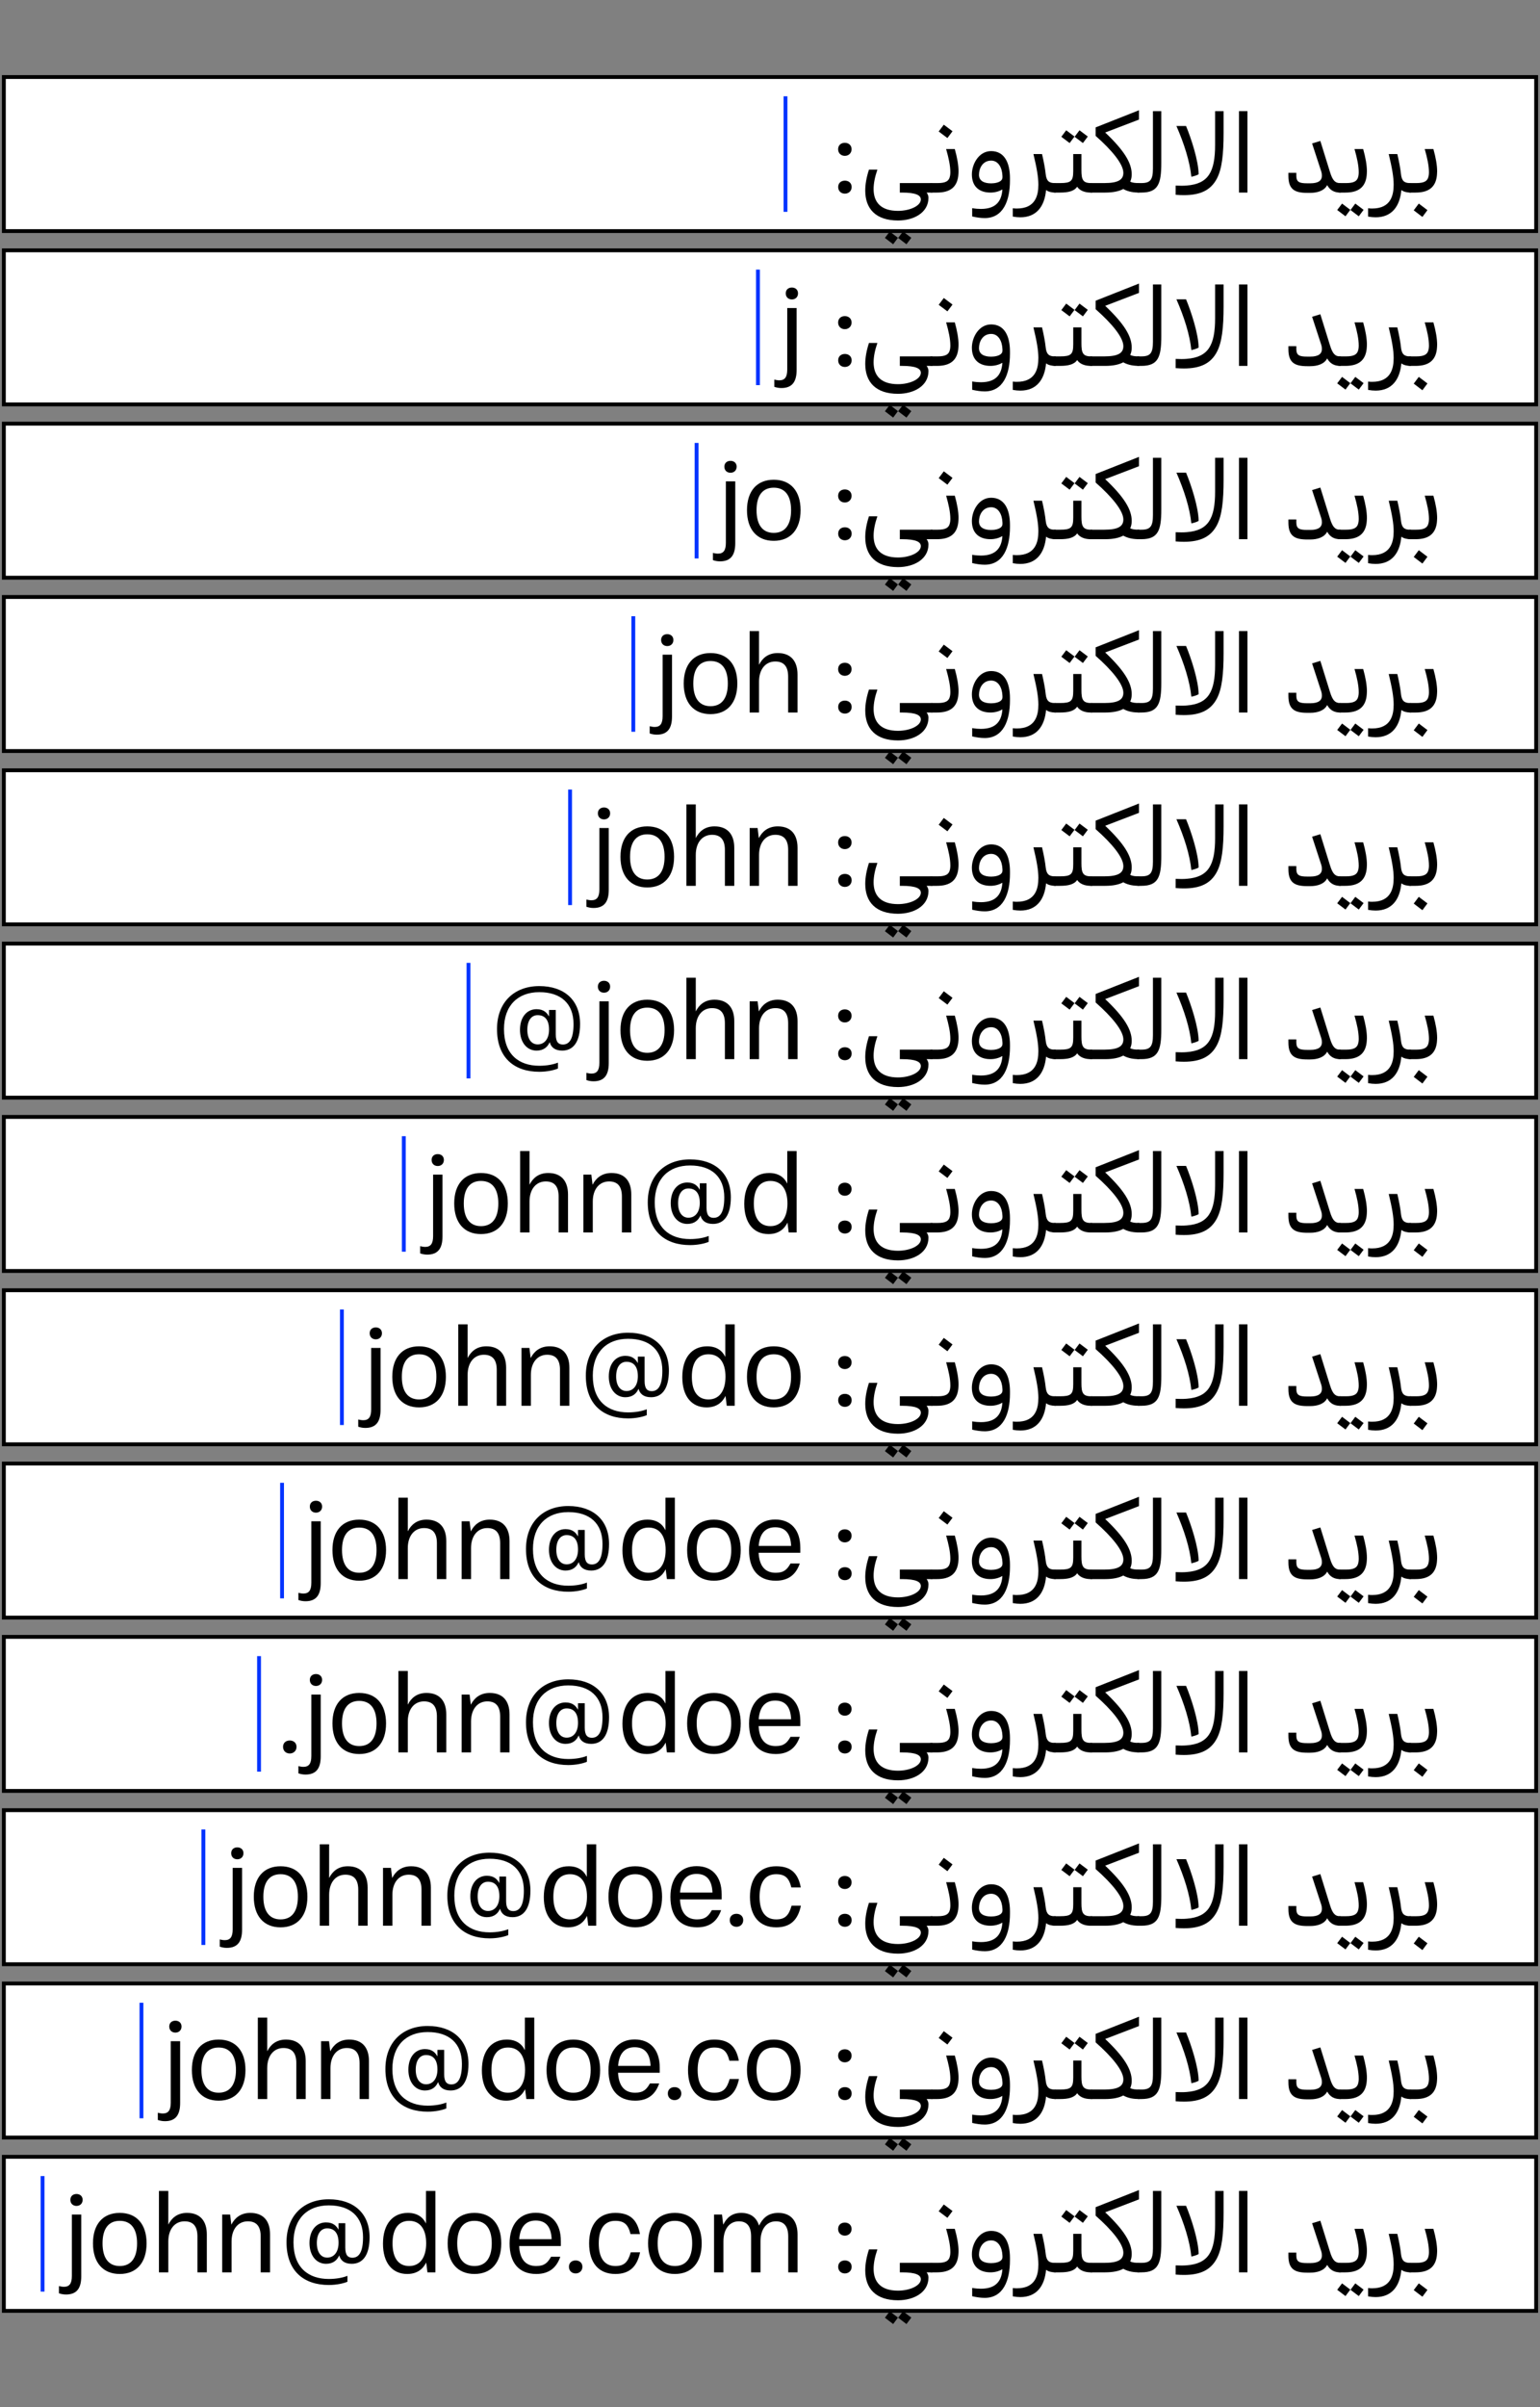 <?xml version="1.0" encoding="UTF-8"?>
<svg xmlns="http://www.w3.org/2000/svg" xmlns:xlink="http://www.w3.org/1999/xlink" width="400pt" height="625pt" viewBox="0 0 400 625" version="1.1">
<rect x="0" y="0" width="400" height="625" fill="#808080" stroke="none"/>
<defs>
<g>
<symbol overflow="visible" id="glyph0-0">
<path style="stroke:none;" d="M 2.859 0 L 18.969 0 L 18.969 -20.281 L 2.859 -20.281 Z M 10.859 -11.312 L 5.172 -18.922 L 16.656 -18.922 Z M 4.375 -2.547 L 4.375 -17.688 L 10.031 -10.078 Z M 17.453 -2.547 L 11.75 -10.172 L 17.453 -17.688 Z M 5.172 -1.375 L 10.938 -8.969 L 16.656 -1.375 Z M 5.172 -1.375 "/>
</symbol>
<symbol overflow="visible" id="glyph0-1">
<path style="stroke:none;" d="M 3.5 -9.531 C 4.484 -9.531 5.25 -10.25 5.25 -11.25 C 5.25 -12.281 4.484 -12.922 3.5 -12.922 C 2.469 -12.922 1.75 -12.281 1.75 -11.25 C 1.75 -10.25 2.469 -9.531 3.5 -9.531 Z M 3.516 0.281 C 4.5 0.281 5.266 -0.422 5.266 -1.438 C 5.266 -2.469 4.5 -3.094 3.516 -3.094 C 2.484 -3.094 1.766 -2.469 1.766 -1.438 C 1.766 -0.422 2.484 0.281 3.516 0.281 Z M 3.516 0.281 "/>
</symbol>
<symbol overflow="visible" id="glyph0-2">
<path style="stroke:none;" d="M 10.266 7.25 C 14.359 7.25 18.172 5.219 18.172 1.359 C 18.172 0.875 18.016 0.422 17.688 0 L 19.188 0 L 19.188 -2.469 L 10.734 -2.469 L 10.734 0 L 11.281 0 C 14.938 0 16.188 0.703 16.188 1.797 C 16.188 3.438 13.359 4.75 10.25 4.75 C 5.891 4.75 3.922 2.594 3.922 -0.922 C 3.922 -2.406 4.266 -4.094 4.906 -5.953 L 2.719 -5.953 C 2.078 -3.984 1.75 -2.172 1.75 -0.516 C 1.75 4.156 4.438 7.25 10.266 7.25 Z M 9 13.422 L 10.25 11.75 L 8.109 10.109 L 6.859 11.781 Z M 12.453 13.422 L 13.719 11.75 L 11.562 10.109 L 10.297 11.781 Z M 12.453 13.422 "/>
</symbol>
<symbol overflow="visible" id="glyph0-3">
<path style="stroke:none;" d="M 3.906 -14.156 L 5.234 -15.922 L 2.969 -17.625 L 1.641 -15.859 Z M 0 0 L 1.203 0 C 4.516 0 6.344 -1.328 6.719 -4.266 C 6.75 -4.641 6.797 -5.062 6.797 -5.5 C 6.797 -7.156 6.438 -9.109 5.828 -11.297 L 3.578 -11.297 C 4.25 -8.922 4.672 -7 4.672 -5.234 C 4.672 -4.875 4.641 -4.562 4.578 -4.266 C 4.312 -2.922 3.375 -2.469 1.406 -2.469 L 0 -2.469 C -1 -2.469 -1.234 -2.078 -1.234 -1.25 C -1.234 -0.406 -0.984 0 0 0 Z M 0 0 "/>
</symbol>
<symbol overflow="visible" id="glyph0-4">
<path style="stroke:none;" d="M 5.078 6.625 C 9.859 6.625 11.641 2.188 11.641 -3.156 L 11.641 -3.75 C 11.641 -7.781 10.172 -10.766 6.75 -10.766 C 3.578 -10.766 1.75 -7.438 1.75 -4.719 C 1.75 -1.359 3.891 0 6.578 0 C 7.625 0 8.703 -0.25 9.609 -0.781 L 9.672 -0.75 C 9.469 1.969 8.25 4.25 4.094 4.25 C 3.422 4.25 2.672 4.188 1.828 4.047 L 1.828 6.203 C 3 6.469 4.078 6.625 5.078 6.625 Z M 6.75 -2.391 C 4.875 -2.391 3.594 -3.062 3.594 -4.609 C 3.594 -6.297 4.547 -8.297 6.766 -8.297 C 8.656 -8.297 9.625 -6.391 9.688 -4.312 C 9.703 -3.922 9.703 -3.594 9.5 -3.312 C 8.984 -2.578 7.594 -2.391 6.75 -2.391 Z M 6.75 -2.391 "/>
</symbol>
<symbol overflow="visible" id="glyph0-5">
<path style="stroke:none;" d="M 0.688 6.422 C 4.875 6.422 6.984 3.609 7.375 -0.656 C 7.953 -0.203 8.844 0 9.734 0 L 9.875 0 L 9.875 -2.469 L 9.578 -2.469 C 8.172 -2.469 7.469 -3.016 7.281 -4.766 C 7.141 -6.156 6.781 -8.078 6.328 -10 L 4.094 -10 C 4.953 -6.422 5.375 -4.062 5.375 -2.047 C 5.375 0.641 4.688 4.141 -0.219 4.141 C -0.547 4.141 -0.906 4.125 -1.266 4.078 L -1.266 6.234 C -0.578 6.359 0.062 6.422 0.688 6.422 Z M 0.688 6.422 "/>
</symbol>
<symbol overflow="visible" id="glyph0-6">
<path style="stroke:none;" d="M 3.625 -12.859 L 4.891 -14.547 L 2.734 -16.172 L 1.469 -14.484 Z M 7.078 -12.859 L 8.344 -14.547 L 6.188 -16.172 L 4.922 -14.484 Z M 0 0 L 1.141 0 C 3.219 0 4.797 -0.344 5.578 -1.516 C 6.297 -0.438 7.656 0 9.062 0 L 9.469 0 L 9.469 -2.469 L 9.156 -2.469 C 8.125 -2.469 7.516 -2.688 7.156 -3.203 C 6.781 -3.75 6.688 -4.594 6.688 -5.859 L 6.688 -10 L 4.562 -10 L 4.562 -5.625 C 4.562 -4.266 4.422 -3.469 3.875 -3.016 C 3.375 -2.594 2.547 -2.469 1.188 -2.469 L 0 -2.469 C -1 -2.469 -1.234 -2.078 -1.234 -1.25 C -1.234 -0.406 -0.984 0 0 0 Z M 0 0 "/>
</symbol>
<symbol overflow="visible" id="glyph0-7">
<path style="stroke:none;" d="M 0 0 L 3.422 0 C 5.422 0 6.969 -0.328 8.078 -0.922 C 9.469 -0.156 10.906 0 12.219 0 L 12.219 -2.469 C 11.172 -2.469 10.469 -2.531 9.891 -2.844 C 10.156 -3.406 10.281 -4.047 10.281 -4.75 C 10.281 -7.703 8.328 -10.922 3.391 -15.594 L 12.172 -18.953 L 12.172 -21.375 L 0.906 -16.922 L 0.906 -14.719 C 5.234 -10.906 8.109 -7.359 8.109 -5.125 C 8.109 -3.375 6.844 -2.469 3.188 -2.469 L 0 -2.469 C -1 -2.469 -1.234 -2.078 -1.234 -1.25 C -1.234 -0.406 -0.984 0 0 0 Z M 0 0 "/>
</symbol>
<symbol overflow="visible" id="glyph0-8">
<path style="stroke:none;" d="M 0 0 L 0.594 0 C 4.984 0 5.75 -2.375 5.75 -7.688 L 5.75 -21.141 L 3.578 -21.141 L 3.578 -6.25 C 3.578 -3.375 2.938 -2.469 0.625 -2.469 L 0 -2.469 C -1 -2.469 -1.234 -2.078 -1.234 -1.25 C -1.234 -0.406 -0.984 0 0 0 Z M 0 0 "/>
</symbol>
<symbol overflow="visible" id="glyph0-9">
<path style="stroke:none;" d="M 1.719 0.578 C 2.469 0.641 3.188 0.672 3.844 0.672 C 8.188 0.672 10.844 -0.641 12.422 -3.609 C 13.766 -6.141 14.172 -10.031 14.172 -15.438 L 14.172 -21.141 L 11.969 -21.141 L 11.969 -12.406 C 11.969 -5.359 10.219 -2.266 4.609 -1.828 C 3.734 -1.75 2.781 -1.766 1.719 -1.812 Z M 5.797 -4.109 C 6.328 -4.203 7.203 -4.453 7.688 -4.75 C 7.672 -8.25 5.703 -14.219 4.422 -17.281 L 1.922 -17.281 C 3.922 -12.703 5.391 -8.109 5.797 -4.109 Z M 5.797 -4.109 "/>
</symbol>
<symbol overflow="visible" id="glyph0-10">
<path style="stroke:none;" d="M 2 0 L 4.203 0 L 4.203 -21.141 L 2 -21.141 Z M 2 0 "/>
</symbol>
<symbol overflow="visible" id="glyph0-11">
<path style="stroke:none;" d="M 6.656 0.078 L 7.375 0.078 C 9.25 0.078 11.031 -0.469 11.797 -1.938 C 12.5 -0.625 13.641 0 15.109 0 L 15.312 0 L 15.312 -2.469 L 15.078 -2.469 C 13.875 -2.469 13.188 -3.156 12.516 -5.359 L 10.016 -13.406 L 7.875 -12.75 L 10.25 -5.484 C 10.375 -5.078 10.422 -4.703 10.422 -4.375 C 10.422 -3.125 9.516 -2.406 7.406 -2.406 L 6.609 -2.406 C 4.531 -2.406 3.781 -2.75 3.781 -4.375 L 3.781 -5.125 L 1.719 -5.125 L 1.719 -4.344 C 1.719 -0.75 3.422 0.078 6.656 0.078 Z M 6.656 0.078 "/>
</symbol>
<symbol overflow="visible" id="glyph0-12">
<path style="stroke:none;" d="M 0 0 L 1.203 0 C 4.516 0 6.344 -1.328 6.719 -4.266 C 6.75 -4.641 6.797 -5.062 6.797 -5.5 C 6.797 -7.156 6.438 -9.109 5.828 -11.297 L 3.578 -11.297 C 4.25 -8.922 4.672 -7 4.672 -5.234 C 4.672 -4.875 4.641 -4.562 4.578 -4.266 C 4.312 -2.922 3.375 -2.469 1.406 -2.469 L 0 -2.469 C -1 -2.469 -1.234 -2.078 -1.234 -1.25 C -1.234 -0.406 -0.984 0 0 0 Z M 1.234 6.156 L 2.484 4.484 L 0.344 2.859 L -0.922 4.531 Z M 4.688 6.156 L 5.938 4.484 L 3.781 2.859 L 2.531 4.531 Z M 4.688 6.156 "/>
</symbol>
<symbol overflow="visible" id="glyph0-13">
<path style="stroke:none;" d="M 0 0 L 1.203 0 C 4.516 0 6.344 -1.328 6.719 -4.266 C 6.75 -4.641 6.797 -5.062 6.797 -5.5 C 6.797 -7.156 6.438 -9.109 5.828 -11.297 L 3.578 -11.297 C 4.25 -8.922 4.672 -7 4.672 -5.234 C 4.672 -4.875 4.641 -4.562 4.578 -4.266 C 4.312 -2.922 3.375 -2.469 1.406 -2.469 L 0 -2.469 C -1 -2.469 -1.234 -2.078 -1.234 -1.25 C -1.234 -0.406 -0.984 0 0 0 Z M 2.969 6.328 L 4.281 4.562 L 2.031 2.859 L 0.719 4.609 Z M 2.969 6.328 "/>
</symbol>
<symbol overflow="visible" id="glyph0-14">
<path style="stroke:none;" d="M 3.812 -17.25 C 4.75 -17.25 5.406 -17.891 5.406 -18.828 C 5.406 -19.75 4.75 -20.344 3.812 -20.344 C 2.859 -20.344 2.219 -19.75 2.219 -18.828 C 2.219 -17.891 2.859 -17.25 3.812 -17.25 Z M 1.094 5.75 C 3.922 5.75 5.047 4.078 5.047 1.016 L 5.047 -15.016 L 2.609 -15.016 L 2.609 0.938 C 2.609 2.969 1.938 3.75 0.547 3.75 C 0.125 3.75 -0.391 3.656 -0.75 3.562 L -0.75 5.438 C -0.172 5.625 0.375 5.75 1.094 5.75 Z M 1.094 5.75 "/>
</symbol>
<symbol overflow="visible" id="glyph0-15">
<path style="stroke:none;" d="M 8.031 0.422 C 12.422 0.422 15 -2.547 15 -7.531 C 15 -12.5 12.422 -15.438 8.031 -15.438 C 3.656 -15.438 1.078 -12.5 1.078 -7.531 C 1.078 -2.547 3.656 0.422 8.031 0.422 Z M 8.031 -1.641 C 5.141 -1.641 3.562 -3.703 3.562 -7.531 C 3.562 -11.359 5.141 -13.375 8.031 -13.375 C 10.938 -13.375 12.531 -11.359 12.531 -7.531 C 12.531 -3.703 10.938 -1.641 8.031 -1.641 Z M 8.031 -1.641 "/>
</symbol>
<symbol overflow="visible" id="glyph0-16">
<path style="stroke:none;" d="M 2.125 0 L 4.562 0 L 4.562 -8.016 C 4.562 -11.25 6.266 -13.25 8.781 -13.25 C 11.078 -13.25 12.125 -11.891 12.125 -9.312 L 12.125 0 L 14.562 0 L 14.562 -9.859 C 14.562 -13.281 12.875 -15.438 9.422 -15.438 C 6.844 -15.438 5.391 -14.031 4.578 -12.422 L 4.562 -12.422 L 4.562 -21.141 L 2.125 -21.141 Z M 2.125 0 "/>
</symbol>
<symbol overflow="visible" id="glyph0-17">
<path style="stroke:none;" d="M 2.125 0 L 4.562 0 L 4.562 -8.016 C 4.562 -11.25 6.281 -13.25 8.797 -13.25 C 11.078 -13.25 12.125 -11.891 12.125 -9.312 L 12.125 0 L 14.562 0 L 14.562 -9.859 C 14.562 -13.281 12.891 -15.438 9.422 -15.438 C 6.859 -15.438 5.344 -14.031 4.531 -12.422 L 4.5 -12.422 L 4.188 -15.016 L 2.125 -15.016 Z M 2.125 0 "/>
</symbol>
<symbol overflow="visible" id="glyph0-18">
<path style="stroke:none;" d="M 13.391 3.281 C 15.422 3.281 17.25 2.859 18.234 2.438 L 18.234 0.906 C 17.062 1.375 15.375 1.719 13.391 1.719 C 8.078 1.719 4.219 -1.234 4.219 -7.812 C 4.219 -13.906 7.812 -17.391 13.391 -17.391 C 19.062 -17.391 22.281 -14.375 22.281 -9.125 C 22.281 -5.406 21.297 -3.797 19.516 -3.797 C 18.375 -3.797 17.672 -4.438 17.672 -6.406 L 17.672 -12.766 L 15.922 -12.766 L 15.922 -11.109 L 15.891 -11.109 C 15.391 -12 14.578 -12.969 12.672 -12.969 C 10.156 -12.969 8.375 -10.906 8.375 -7.609 C 8.375 -4.391 10.141 -2.219 12.672 -2.219 C 14.562 -2.219 15.562 -3.203 16.078 -4.375 L 16.109 -4.375 C 16.438 -3.156 17.375 -2.219 19.344 -2.219 C 22.266 -2.219 23.984 -4.531 23.984 -9.125 C 23.984 -15.328 19.859 -18.969 13.391 -18.969 C 6.922 -18.969 2.406 -14.812 2.406 -7.812 C 2.406 -0.328 6.922 3.281 13.391 3.281 Z M 12.969 -3.828 C 11.297 -3.828 10.281 -5.297 10.281 -7.609 C 10.281 -9.984 11.297 -11.422 12.969 -11.422 C 14.922 -11.422 15.922 -10.078 15.922 -7.672 C 15.922 -5.266 14.734 -3.828 12.969 -3.828 Z M 12.969 -3.828 "/>
</symbol>
<symbol overflow="visible" id="glyph0-19">
<path style="stroke:none;" d="M 7.375 0.422 C 10.078 0.422 11.516 -0.984 12.281 -2.516 L 12.312 -2.516 L 12.625 0 L 14.688 0 L 14.688 -21.141 L 12.25 -21.141 L 12.25 -12.703 L 12.234 -12.703 C 11.469 -14.312 9.969 -15.438 7.547 -15.438 C 3.609 -15.438 1.078 -12.547 1.078 -7.438 C 1.078 -2.516 3.453 0.422 7.375 0.422 Z M 7.875 -1.641 C 5.156 -1.641 3.562 -3.656 3.562 -7.516 C 3.562 -11.391 5.156 -13.375 7.875 -13.375 C 10.703 -13.375 12.297 -11.234 12.297 -7.547 C 12.297 -3.953 10.75 -1.641 7.875 -1.641 Z M 7.875 -1.641 "/>
</symbol>
<symbol overflow="visible" id="glyph0-20">
<path style="stroke:none;" d="M 14.391 -6.828 L 14.391 -8.141 C 14.391 -12.781 11.938 -15.469 7.875 -15.469 C 3.75 -15.469 1.078 -12.547 1.078 -7.484 C 1.078 -2.531 3.453 0.422 8 0.422 C 11.312 0.422 13.25 -1.172 14.25 -4.047 L 11.844 -4.047 C 10.922 -2.422 10.078 -1.641 7.984 -1.641 C 5.25 -1.641 3.734 -3.391 3.562 -6.828 Z M 7.875 -13.453 C 10.531 -13.453 11.875 -11.781 12 -8.609 L 3.578 -8.609 C 3.828 -11.875 5.344 -13.453 7.875 -13.453 Z M 7.875 -13.453 "/>
</symbol>
<symbol overflow="visible" id="glyph0-21">
<path style="stroke:none;" d="M 2.984 0.281 C 3.969 0.281 4.734 -0.422 4.734 -1.438 C 4.734 -2.469 3.969 -3.094 2.984 -3.094 C 1.953 -3.094 1.234 -2.469 1.234 -1.438 C 1.234 -0.422 1.953 0.281 2.984 0.281 Z M 2.984 0.281 "/>
</symbol>
<symbol overflow="visible" id="glyph0-22">
<path style="stroke:none;" d="M 7.891 0.422 C 11.656 0.422 13.562 -1.578 14.312 -5.203 L 11.891 -5.203 C 11.172 -2.656 10.188 -1.641 7.891 -1.641 C 5.047 -1.641 3.578 -3.75 3.578 -7.516 C 3.578 -11.297 5.047 -13.375 7.875 -13.375 C 10.234 -13.375 11.234 -12.359 11.828 -9.938 L 14.281 -9.938 C 13.562 -13.781 11.578 -15.438 7.875 -15.438 C 3.609 -15.438 1.078 -12.5 1.078 -7.516 C 1.078 -2.422 3.594 0.422 7.891 0.422 Z M 7.891 0.422 "/>
</symbol>
<symbol overflow="visible" id="glyph0-23">
<path style="stroke:none;" d="M 2.125 0 L 4.562 0 L 4.562 -8.016 C 4.562 -11.25 6.141 -13.25 8.562 -13.25 C 10.719 -13.25 11.75 -11.891 11.75 -9.312 L 11.75 0 L 14.188 0 L 14.188 -8.016 C 14.188 -11.25 15.766 -13.25 18.203 -13.25 C 20.344 -13.25 21.391 -11.891 21.391 -9.312 L 21.391 0 L 23.812 0 L 23.812 -9.859 C 23.812 -13.281 22.141 -15.438 18.812 -15.438 C 15.922 -15.438 14.656 -13.797 13.828 -12.172 L 13.797 -12.172 C 13.156 -14.234 11.625 -15.438 9.188 -15.438 C 6.641 -15.438 5.344 -14.031 4.531 -12.422 L 4.5 -12.422 L 4.188 -15.016 L 2.125 -15.016 Z M 2.125 0 "/>
</symbol>
</g>
</defs>
<g id="surface1">
<path style="fill-rule:nonzero;fill:rgb(100%,100%,100%);fill-opacity:1;stroke-width:1;stroke-linecap:butt;stroke-linejoin:miter;stroke:rgb(0%,0%,0%);stroke-opacity:1;stroke-miterlimit:10;" d="M -399 -10 L -1 -10 L -1 30 L -399 30 Z M -399 -10 " transform="matrix(1,0,0,-1,400,50)"/>
<path style="fill:none;stroke-width:1;stroke-linecap:butt;stroke-linejoin:miter;stroke:rgb(1.569%,20%,100%);stroke-opacity:1;stroke-miterlimit:10;" d="M -195.973 -5 L -195.973 25 " transform="matrix(1,0,0,-1,400,50)"/>
<g style="fill:rgb(0%,0%,0%);fill-opacity:1;">
  <use xlink:href="#glyph0-1" x="215.943" y="50"/>
</g>
<g style="fill:rgb(0%,0%,0%);fill-opacity:1;">
  <use xlink:href="#glyph0-2" x="222.987" y="50"/>
</g>
<g style="fill:rgb(0%,0%,0%);fill-opacity:1;">
  <use xlink:href="#glyph0-3" x="242.172" y="50"/>
</g>
<g style="fill:rgb(0%,0%,0%);fill-opacity:1;">
  <use xlink:href="#glyph0-4" x="250.686" y="50"/>
</g>
<g style="fill:rgb(0%,0%,0%);fill-opacity:1;">
  <use xlink:href="#glyph0-5" x="264.33" y="50"/>
  <use xlink:href="#glyph0-6" x="274.2" y="50"/>
</g>
<g style="fill:rgb(0%,0%,0%);fill-opacity:1;">
  <use xlink:href="#glyph0-7" x="283.671" y="50"/>
</g>
<g style="fill:rgb(0%,0%,0%);fill-opacity:1;">
  <use xlink:href="#glyph0-8" x="295.884" y="50"/>
</g>
<g style="fill:rgb(0%,0%,0%);fill-opacity:1;">
  <use xlink:href="#glyph0-9" x="303.642" y="50"/>
  <use xlink:href="#glyph0-10" x="319.812" y="50"/>
</g>
<g style="fill:rgb(0%,0%,0%);fill-opacity:1;">
  <use xlink:href="#glyph0-11" x="332.928" y="50"/>
</g>
<g style="fill:rgb(0%,0%,0%);fill-opacity:1;">
  <use xlink:href="#glyph0-12" x="348.243" y="50"/>
</g>
<g style="fill:rgb(0%,0%,0%);fill-opacity:1;">
  <use xlink:href="#glyph0-5" x="356.613" y="50"/>
  <use xlink:href="#glyph0-13" x="366.483" y="50"/>
</g>
<path style="fill-rule:nonzero;fill:rgb(100%,100%,100%);fill-opacity:1;stroke-width:1;stroke-linecap:butt;stroke-linejoin:miter;stroke:rgb(0%,0%,0%);stroke-opacity:1;stroke-miterlimit:10;" d="M -399 -10 L -1 -10 L -1 30 L -399 30 Z M -399 -10 " transform="matrix(1,0,0,-1,400,95)"/>
<path style="fill:none;stroke-width:1;stroke-linecap:butt;stroke-linejoin:miter;stroke:rgb(1.569%,20%,100%);stroke-opacity:1;stroke-miterlimit:10;" d="M -203.129 -5 L -203.129 25 " transform="matrix(1,0,0,-1,400,95)"/>
<g style="fill:rgb(0%,0%,0%);fill-opacity:1;">
  <use xlink:href="#glyph0-14" x="201.871" y="95"/>
</g>
<g style="fill:rgb(0%,0%,0%);fill-opacity:1;">
  <use xlink:href="#glyph0-1" x="215.944" y="95"/>
</g>
<g style="fill:rgb(0%,0%,0%);fill-opacity:1;">
  <use xlink:href="#glyph0-2" x="222.988" y="95"/>
</g>
<g style="fill:rgb(0%,0%,0%);fill-opacity:1;">
  <use xlink:href="#glyph0-3" x="242.173" y="95"/>
</g>
<g style="fill:rgb(0%,0%,0%);fill-opacity:1;">
  <use xlink:href="#glyph0-4" x="250.687" y="95"/>
</g>
<g style="fill:rgb(0%,0%,0%);fill-opacity:1;">
  <use xlink:href="#glyph0-5" x="264.331" y="95"/>
  <use xlink:href="#glyph0-6" x="274.201" y="95"/>
</g>
<g style="fill:rgb(0%,0%,0%);fill-opacity:1;">
  <use xlink:href="#glyph0-7" x="283.672" y="95"/>
</g>
<g style="fill:rgb(0%,0%,0%);fill-opacity:1;">
  <use xlink:href="#glyph0-8" x="295.885" y="95"/>
</g>
<g style="fill:rgb(0%,0%,0%);fill-opacity:1;">
  <use xlink:href="#glyph0-9" x="303.643" y="95"/>
  <use xlink:href="#glyph0-10" x="319.813" y="95"/>
</g>
<g style="fill:rgb(0%,0%,0%);fill-opacity:1;">
  <use xlink:href="#glyph0-11" x="332.929" y="95"/>
</g>
<g style="fill:rgb(0%,0%,0%);fill-opacity:1;">
  <use xlink:href="#glyph0-12" x="348.244" y="95"/>
</g>
<g style="fill:rgb(0%,0%,0%);fill-opacity:1;">
  <use xlink:href="#glyph0-5" x="356.614" y="95"/>
  <use xlink:href="#glyph0-13" x="366.484" y="95"/>
</g>
<path style="fill-rule:nonzero;fill:rgb(100%,100%,100%);fill-opacity:1;stroke-width:1;stroke-linecap:butt;stroke-linejoin:miter;stroke:rgb(0%,0%,0%);stroke-opacity:1;stroke-miterlimit:10;" d="M -399 -10 L -1 -10 L -1 30 L -399 30 Z M -399 -10 " transform="matrix(1,0,0,-1,400,140)"/>
<path style="fill:none;stroke-width:1;stroke-linecap:butt;stroke-linejoin:miter;stroke:rgb(1.569%,20%,100%);stroke-opacity:1;stroke-miterlimit:10;" d="M -219.07 -5 L -219.07 25 " transform="matrix(1,0,0,-1,400,140)"/>
<g style="fill:rgb(0%,0%,0%);fill-opacity:1;">
  <use xlink:href="#glyph0-14" x="185.929" y="140"/>
  <use xlink:href="#glyph0-15" x="192.943" y="140"/>
</g>
<g style="fill:rgb(0%,0%,0%);fill-opacity:1;">
  <use xlink:href="#glyph0-1" x="215.944" y="140"/>
</g>
<g style="fill:rgb(0%,0%,0%);fill-opacity:1;">
  <use xlink:href="#glyph0-2" x="222.988" y="140"/>
</g>
<g style="fill:rgb(0%,0%,0%);fill-opacity:1;">
  <use xlink:href="#glyph0-3" x="242.173" y="140"/>
</g>
<g style="fill:rgb(0%,0%,0%);fill-opacity:1;">
  <use xlink:href="#glyph0-4" x="250.687" y="140"/>
</g>
<g style="fill:rgb(0%,0%,0%);fill-opacity:1;">
  <use xlink:href="#glyph0-5" x="264.331" y="140"/>
  <use xlink:href="#glyph0-6" x="274.201" y="140"/>
</g>
<g style="fill:rgb(0%,0%,0%);fill-opacity:1;">
  <use xlink:href="#glyph0-7" x="283.672" y="140"/>
</g>
<g style="fill:rgb(0%,0%,0%);fill-opacity:1;">
  <use xlink:href="#glyph0-8" x="295.885" y="140"/>
</g>
<g style="fill:rgb(0%,0%,0%);fill-opacity:1;">
  <use xlink:href="#glyph0-9" x="303.643" y="140"/>
  <use xlink:href="#glyph0-10" x="319.813" y="140"/>
</g>
<g style="fill:rgb(0%,0%,0%);fill-opacity:1;">
  <use xlink:href="#glyph0-11" x="332.929" y="140"/>
</g>
<g style="fill:rgb(0%,0%,0%);fill-opacity:1;">
  <use xlink:href="#glyph0-12" x="348.244" y="140"/>
</g>
<g style="fill:rgb(0%,0%,0%);fill-opacity:1;">
  <use xlink:href="#glyph0-5" x="356.614" y="140"/>
  <use xlink:href="#glyph0-13" x="366.484" y="140"/>
</g>
<path style="fill-rule:nonzero;fill:rgb(100%,100%,100%);fill-opacity:1;stroke-width:1;stroke-linecap:butt;stroke-linejoin:miter;stroke:rgb(0%,0%,0%);stroke-opacity:1;stroke-miterlimit:10;" d="M -399 -10 L -1 -10 L -1 30 L -399 30 Z M -399 -10 " transform="matrix(1,0,0,-1,400,185)"/>
<path style="fill:none;stroke-width:1;stroke-linecap:butt;stroke-linejoin:miter;stroke:rgb(1.569%,20%,100%);stroke-opacity:1;stroke-miterlimit:10;" d="M -235.5 -5 L -235.5 25 " transform="matrix(1,0,0,-1,400,185)"/>
<g style="fill:rgb(0%,0%,0%);fill-opacity:1;">
  <use xlink:href="#glyph0-14" x="169.5" y="185"/>
  <use xlink:href="#glyph0-15" x="176.514" y="185"/>
</g>
<g style="fill:rgb(0%,0%,0%);fill-opacity:1;">
  <use xlink:href="#glyph0-16" x="192.588" y="185"/>
</g>
<g style="fill:rgb(0%,0%,0%);fill-opacity:1;">
  <use xlink:href="#glyph0-1" x="215.944" y="185"/>
</g>
<g style="fill:rgb(0%,0%,0%);fill-opacity:1;">
  <use xlink:href="#glyph0-2" x="222.988" y="185"/>
</g>
<g style="fill:rgb(0%,0%,0%);fill-opacity:1;">
  <use xlink:href="#glyph0-3" x="242.173" y="185"/>
</g>
<g style="fill:rgb(0%,0%,0%);fill-opacity:1;">
  <use xlink:href="#glyph0-4" x="250.687" y="185"/>
</g>
<g style="fill:rgb(0%,0%,0%);fill-opacity:1;">
  <use xlink:href="#glyph0-5" x="264.331" y="185"/>
  <use xlink:href="#glyph0-6" x="274.201" y="185"/>
</g>
<g style="fill:rgb(0%,0%,0%);fill-opacity:1;">
  <use xlink:href="#glyph0-7" x="283.672" y="185"/>
</g>
<g style="fill:rgb(0%,0%,0%);fill-opacity:1;">
  <use xlink:href="#glyph0-8" x="295.885" y="185"/>
</g>
<g style="fill:rgb(0%,0%,0%);fill-opacity:1;">
  <use xlink:href="#glyph0-9" x="303.643" y="185"/>
  <use xlink:href="#glyph0-10" x="319.813" y="185"/>
</g>
<g style="fill:rgb(0%,0%,0%);fill-opacity:1;">
  <use xlink:href="#glyph0-11" x="332.929" y="185"/>
</g>
<g style="fill:rgb(0%,0%,0%);fill-opacity:1;">
  <use xlink:href="#glyph0-12" x="348.244" y="185"/>
</g>
<g style="fill:rgb(0%,0%,0%);fill-opacity:1;">
  <use xlink:href="#glyph0-5" x="356.614" y="185"/>
  <use xlink:href="#glyph0-13" x="366.484" y="185"/>
</g>
<path style="fill-rule:nonzero;fill:rgb(100%,100%,100%);fill-opacity:1;stroke-width:1;stroke-linecap:butt;stroke-linejoin:miter;stroke:rgb(0%,0%,0%);stroke-opacity:1;stroke-miterlimit:10;" d="M -399 -10 L -1 -10 L -1 30 L -399 30 Z M -399 -10 " transform="matrix(1,0,0,-1,400,230)"/>
<path style="fill:none;stroke-width:1;stroke-linecap:butt;stroke-linejoin:miter;stroke:rgb(1.569%,20%,100%);stroke-opacity:1;stroke-miterlimit:10;" d="M -251.93 -5 L -251.93 25 " transform="matrix(1,0,0,-1,400,230)"/>
<g style="fill:rgb(0%,0%,0%);fill-opacity:1;">
  <use xlink:href="#glyph0-14" x="153.071" y="230"/>
  <use xlink:href="#glyph0-15" x="160.085" y="230"/>
</g>
<g style="fill:rgb(0%,0%,0%);fill-opacity:1;">
  <use xlink:href="#glyph0-16" x="176.159" y="230"/>
</g>
<g style="fill:rgb(0%,0%,0%);fill-opacity:1;">
  <use xlink:href="#glyph0-17" x="192.593" y="230"/>
</g>
<g style="fill:rgb(0%,0%,0%);fill-opacity:1;">
  <use xlink:href="#glyph0-1" x="215.944" y="230"/>
</g>
<g style="fill:rgb(0%,0%,0%);fill-opacity:1;">
  <use xlink:href="#glyph0-2" x="222.988" y="230"/>
</g>
<g style="fill:rgb(0%,0%,0%);fill-opacity:1;">
  <use xlink:href="#glyph0-3" x="242.173" y="230"/>
</g>
<g style="fill:rgb(0%,0%,0%);fill-opacity:1;">
  <use xlink:href="#glyph0-4" x="250.687" y="230"/>
</g>
<g style="fill:rgb(0%,0%,0%);fill-opacity:1;">
  <use xlink:href="#glyph0-5" x="264.331" y="230"/>
  <use xlink:href="#glyph0-6" x="274.201" y="230"/>
</g>
<g style="fill:rgb(0%,0%,0%);fill-opacity:1;">
  <use xlink:href="#glyph0-7" x="283.672" y="230"/>
</g>
<g style="fill:rgb(0%,0%,0%);fill-opacity:1;">
  <use xlink:href="#glyph0-8" x="295.885" y="230"/>
</g>
<g style="fill:rgb(0%,0%,0%);fill-opacity:1;">
  <use xlink:href="#glyph0-9" x="303.643" y="230"/>
  <use xlink:href="#glyph0-10" x="319.813" y="230"/>
</g>
<g style="fill:rgb(0%,0%,0%);fill-opacity:1;">
  <use xlink:href="#glyph0-11" x="332.929" y="230"/>
</g>
<g style="fill:rgb(0%,0%,0%);fill-opacity:1;">
  <use xlink:href="#glyph0-12" x="348.244" y="230"/>
</g>
<g style="fill:rgb(0%,0%,0%);fill-opacity:1;">
  <use xlink:href="#glyph0-5" x="356.614" y="230"/>
  <use xlink:href="#glyph0-13" x="366.484" y="230"/>
</g>
<path style="fill-rule:nonzero;fill:rgb(100%,100%,100%);fill-opacity:1;stroke-width:1;stroke-linecap:butt;stroke-linejoin:miter;stroke:rgb(0%,0%,0%);stroke-opacity:1;stroke-miterlimit:10;" d="M -399 -10 L -1 -10 L -1 30 L -399 30 Z M -399 -10 " transform="matrix(1,0,0,-1,400,275)"/>
<path style="fill:none;stroke-width:1;stroke-linecap:butt;stroke-linejoin:miter;stroke:rgb(1.569%,20%,100%);stroke-opacity:1;stroke-miterlimit:10;" d="M -278.312 -5 L -278.312 25 " transform="matrix(1,0,0,-1,400,275)"/>
<g style="fill:rgb(0%,0%,0%);fill-opacity:1;">
  <use xlink:href="#glyph0-18" x="126.686" y="275"/>
</g>
<g style="fill:rgb(0%,0%,0%);fill-opacity:1;">
  <use xlink:href="#glyph0-14" x="153.071" y="275"/>
  <use xlink:href="#glyph0-15" x="160.085" y="275"/>
</g>
<g style="fill:rgb(0%,0%,0%);fill-opacity:1;">
  <use xlink:href="#glyph0-16" x="176.159" y="275"/>
</g>
<g style="fill:rgb(0%,0%,0%);fill-opacity:1;">
  <use xlink:href="#glyph0-17" x="192.593" y="275"/>
</g>
<g style="fill:rgb(0%,0%,0%);fill-opacity:1;">
  <use xlink:href="#glyph0-1" x="215.944" y="275"/>
</g>
<g style="fill:rgb(0%,0%,0%);fill-opacity:1;">
  <use xlink:href="#glyph0-2" x="222.988" y="275"/>
</g>
<g style="fill:rgb(0%,0%,0%);fill-opacity:1;">
  <use xlink:href="#glyph0-3" x="242.173" y="275"/>
</g>
<g style="fill:rgb(0%,0%,0%);fill-opacity:1;">
  <use xlink:href="#glyph0-4" x="250.687" y="275"/>
</g>
<g style="fill:rgb(0%,0%,0%);fill-opacity:1;">
  <use xlink:href="#glyph0-5" x="264.331" y="275"/>
  <use xlink:href="#glyph0-6" x="274.201" y="275"/>
</g>
<g style="fill:rgb(0%,0%,0%);fill-opacity:1;">
  <use xlink:href="#glyph0-7" x="283.672" y="275"/>
</g>
<g style="fill:rgb(0%,0%,0%);fill-opacity:1;">
  <use xlink:href="#glyph0-8" x="295.885" y="275"/>
</g>
<g style="fill:rgb(0%,0%,0%);fill-opacity:1;">
  <use xlink:href="#glyph0-9" x="303.643" y="275"/>
  <use xlink:href="#glyph0-10" x="319.813" y="275"/>
</g>
<g style="fill:rgb(0%,0%,0%);fill-opacity:1;">
  <use xlink:href="#glyph0-11" x="332.929" y="275"/>
</g>
<g style="fill:rgb(0%,0%,0%);fill-opacity:1;">
  <use xlink:href="#glyph0-12" x="348.244" y="275"/>
</g>
<g style="fill:rgb(0%,0%,0%);fill-opacity:1;">
  <use xlink:href="#glyph0-5" x="356.614" y="275"/>
  <use xlink:href="#glyph0-13" x="366.484" y="275"/>
</g>
<path style="fill-rule:nonzero;fill:rgb(100%,100%,100%);fill-opacity:1;stroke-width:1;stroke-linecap:butt;stroke-linejoin:miter;stroke:rgb(0%,0%,0%);stroke-opacity:1;stroke-miterlimit:10;" d="M -399 -10 L -1 -10 L -1 30 L -399 30 Z M -399 -10 " transform="matrix(1,0,0,-1,400,320)"/>
<path style="fill:none;stroke-width:1;stroke-linecap:butt;stroke-linejoin:miter;stroke:rgb(1.569%,20%,100%);stroke-opacity:1;stroke-miterlimit:10;" d="M -295.113 -5 L -295.113 25 " transform="matrix(1,0,0,-1,400,320)"/>
<g style="fill:rgb(0%,0%,0%);fill-opacity:1;">
  <use xlink:href="#glyph0-14" x="109.886" y="320"/>
  <use xlink:href="#glyph0-15" x="116.9" y="320"/>
</g>
<g style="fill:rgb(0%,0%,0%);fill-opacity:1;">
  <use xlink:href="#glyph0-16" x="132.974" y="320"/>
</g>
<g style="fill:rgb(0%,0%,0%);fill-opacity:1;">
  <use xlink:href="#glyph0-17" x="149.408" y="320"/>
</g>
<g style="fill:rgb(0%,0%,0%);fill-opacity:1;">
  <use xlink:href="#glyph0-18" x="165.842" y="320"/>
</g>
<g style="fill:rgb(0%,0%,0%);fill-opacity:1;">
  <use xlink:href="#glyph0-19" x="192.236" y="320"/>
</g>
<g style="fill:rgb(0%,0%,0%);fill-opacity:1;">
  <use xlink:href="#glyph0-1" x="215.944" y="320"/>
</g>
<g style="fill:rgb(0%,0%,0%);fill-opacity:1;">
  <use xlink:href="#glyph0-2" x="222.988" y="320"/>
</g>
<g style="fill:rgb(0%,0%,0%);fill-opacity:1;">
  <use xlink:href="#glyph0-3" x="242.173" y="320"/>
</g>
<g style="fill:rgb(0%,0%,0%);fill-opacity:1;">
  <use xlink:href="#glyph0-4" x="250.687" y="320"/>
</g>
<g style="fill:rgb(0%,0%,0%);fill-opacity:1;">
  <use xlink:href="#glyph0-5" x="264.331" y="320"/>
  <use xlink:href="#glyph0-6" x="274.201" y="320"/>
</g>
<g style="fill:rgb(0%,0%,0%);fill-opacity:1;">
  <use xlink:href="#glyph0-7" x="283.672" y="320"/>
</g>
<g style="fill:rgb(0%,0%,0%);fill-opacity:1;">
  <use xlink:href="#glyph0-8" x="295.885" y="320"/>
</g>
<g style="fill:rgb(0%,0%,0%);fill-opacity:1;">
  <use xlink:href="#glyph0-9" x="303.643" y="320"/>
  <use xlink:href="#glyph0-10" x="319.813" y="320"/>
</g>
<g style="fill:rgb(0%,0%,0%);fill-opacity:1;">
  <use xlink:href="#glyph0-11" x="332.929" y="320"/>
</g>
<g style="fill:rgb(0%,0%,0%);fill-opacity:1;">
  <use xlink:href="#glyph0-12" x="348.244" y="320"/>
</g>
<g style="fill:rgb(0%,0%,0%);fill-opacity:1;">
  <use xlink:href="#glyph0-5" x="356.614" y="320"/>
  <use xlink:href="#glyph0-13" x="366.484" y="320"/>
</g>
<path style="fill-rule:nonzero;fill:rgb(100%,100%,100%);fill-opacity:1;stroke-width:1;stroke-linecap:butt;stroke-linejoin:miter;stroke:rgb(0%,0%,0%);stroke-opacity:1;stroke-miterlimit:10;" d="M -399 -10 L -1 -10 L -1 30 L -399 30 Z M -399 -10 " transform="matrix(1,0,0,-1,400,365)"/>
<path style="fill:none;stroke-width:1;stroke-linecap:butt;stroke-linejoin:miter;stroke:rgb(1.569%,20%,100%);stroke-opacity:1;stroke-miterlimit:10;" d="M -311.199 -5 L -311.199 25 " transform="matrix(1,0,0,-1,400,365)"/>
<g style="fill:rgb(0%,0%,0%);fill-opacity:1;">
  <use xlink:href="#glyph0-14" x="93.8" y="365"/>
</g>
<g style="fill:rgb(0%,0%,0%);fill-opacity:1;">
  <use xlink:href="#glyph0-15" x="100.814" y="365"/>
</g>
<g style="fill:rgb(0%,0%,0%);fill-opacity:1;">
  <use xlink:href="#glyph0-16" x="116.9" y="365"/>
</g>
<g style="fill:rgb(0%,0%,0%);fill-opacity:1;">
  <use xlink:href="#glyph0-17" x="133.328" y="365"/>
</g>
<g style="fill:rgb(0%,0%,0%);fill-opacity:1;">
  <use xlink:href="#glyph0-18" x="149.756" y="365"/>
</g>
<g style="fill:rgb(0%,0%,0%);fill-opacity:1;">
  <use xlink:href="#glyph0-19" x="176.141" y="365"/>
  <use xlink:href="#glyph0-15" x="192.941" y="365"/>
</g>
<g style="fill:rgb(0%,0%,0%);fill-opacity:1;">
  <use xlink:href="#glyph0-1" x="215.944" y="365"/>
</g>
<g style="fill:rgb(0%,0%,0%);fill-opacity:1;">
  <use xlink:href="#glyph0-2" x="222.988" y="365"/>
</g>
<g style="fill:rgb(0%,0%,0%);fill-opacity:1;">
  <use xlink:href="#glyph0-3" x="242.173" y="365"/>
</g>
<g style="fill:rgb(0%,0%,0%);fill-opacity:1;">
  <use xlink:href="#glyph0-4" x="250.687" y="365"/>
</g>
<g style="fill:rgb(0%,0%,0%);fill-opacity:1;">
  <use xlink:href="#glyph0-5" x="264.331" y="365"/>
  <use xlink:href="#glyph0-6" x="274.201" y="365"/>
</g>
<g style="fill:rgb(0%,0%,0%);fill-opacity:1;">
  <use xlink:href="#glyph0-7" x="283.672" y="365"/>
</g>
<g style="fill:rgb(0%,0%,0%);fill-opacity:1;">
  <use xlink:href="#glyph0-8" x="295.885" y="365"/>
</g>
<g style="fill:rgb(0%,0%,0%);fill-opacity:1;">
  <use xlink:href="#glyph0-9" x="303.643" y="365"/>
  <use xlink:href="#glyph0-10" x="319.813" y="365"/>
</g>
<g style="fill:rgb(0%,0%,0%);fill-opacity:1;">
  <use xlink:href="#glyph0-11" x="332.929" y="365"/>
</g>
<g style="fill:rgb(0%,0%,0%);fill-opacity:1;">
  <use xlink:href="#glyph0-12" x="348.244" y="365"/>
</g>
<g style="fill:rgb(0%,0%,0%);fill-opacity:1;">
  <use xlink:href="#glyph0-5" x="356.614" y="365"/>
  <use xlink:href="#glyph0-13" x="366.484" y="365"/>
</g>
<path style="fill-rule:nonzero;fill:rgb(100%,100%,100%);fill-opacity:1;stroke-width:1;stroke-linecap:butt;stroke-linejoin:miter;stroke:rgb(0%,0%,0%);stroke-opacity:1;stroke-miterlimit:10;" d="M -399 -10 L -1 -10 L -1 30 L -399 30 Z M -399 -10 " transform="matrix(1,0,0,-1,400,410)"/>
<path style="fill:none;stroke-width:1;stroke-linecap:butt;stroke-linejoin:miter;stroke:rgb(1.569%,20%,100%);stroke-opacity:1;stroke-miterlimit:10;" d="M -326.742 -5 L -326.742 25 " transform="matrix(1,0,0,-1,400,410)"/>
<g style="fill:rgb(0%,0%,0%);fill-opacity:1;">
  <use xlink:href="#glyph0-14" x="78.257" y="410"/>
</g>
<g style="fill:rgb(0%,0%,0%);fill-opacity:1;">
  <use xlink:href="#glyph0-15" x="85.271" y="410"/>
</g>
<g style="fill:rgb(0%,0%,0%);fill-opacity:1;">
  <use xlink:href="#glyph0-16" x="101.357" y="410"/>
</g>
<g style="fill:rgb(0%,0%,0%);fill-opacity:1;">
  <use xlink:href="#glyph0-17" x="117.785" y="410"/>
</g>
<g style="fill:rgb(0%,0%,0%);fill-opacity:1;">
  <use xlink:href="#glyph0-18" x="134.213" y="410"/>
</g>
<g style="fill:rgb(0%,0%,0%);fill-opacity:1;">
  <use xlink:href="#glyph0-19" x="160.598" y="410"/>
  <use xlink:href="#glyph0-15" x="177.398" y="410"/>
</g>
<g style="fill:rgb(0%,0%,0%);fill-opacity:1;">
  <use xlink:href="#glyph0-20" x="193.484" y="410"/>
</g>
<g style="fill:rgb(0%,0%,0%);fill-opacity:1;">
  <use xlink:href="#glyph0-1" x="215.944" y="410"/>
</g>
<g style="fill:rgb(0%,0%,0%);fill-opacity:1;">
  <use xlink:href="#glyph0-2" x="222.988" y="410"/>
</g>
<g style="fill:rgb(0%,0%,0%);fill-opacity:1;">
  <use xlink:href="#glyph0-3" x="242.173" y="410"/>
</g>
<g style="fill:rgb(0%,0%,0%);fill-opacity:1;">
  <use xlink:href="#glyph0-4" x="250.687" y="410"/>
</g>
<g style="fill:rgb(0%,0%,0%);fill-opacity:1;">
  <use xlink:href="#glyph0-5" x="264.331" y="410"/>
  <use xlink:href="#glyph0-6" x="274.201" y="410"/>
</g>
<g style="fill:rgb(0%,0%,0%);fill-opacity:1;">
  <use xlink:href="#glyph0-7" x="283.672" y="410"/>
</g>
<g style="fill:rgb(0%,0%,0%);fill-opacity:1;">
  <use xlink:href="#glyph0-8" x="295.885" y="410"/>
</g>
<g style="fill:rgb(0%,0%,0%);fill-opacity:1;">
  <use xlink:href="#glyph0-9" x="303.643" y="410"/>
  <use xlink:href="#glyph0-10" x="319.813" y="410"/>
</g>
<g style="fill:rgb(0%,0%,0%);fill-opacity:1;">
  <use xlink:href="#glyph0-11" x="332.929" y="410"/>
</g>
<g style="fill:rgb(0%,0%,0%);fill-opacity:1;">
  <use xlink:href="#glyph0-12" x="348.244" y="410"/>
</g>
<g style="fill:rgb(0%,0%,0%);fill-opacity:1;">
  <use xlink:href="#glyph0-5" x="356.614" y="410"/>
  <use xlink:href="#glyph0-13" x="366.484" y="410"/>
</g>
<path style="fill-rule:nonzero;fill:rgb(100%,100%,100%);fill-opacity:1;stroke-width:1;stroke-linecap:butt;stroke-linejoin:miter;stroke:rgb(0%,0%,0%);stroke-opacity:1;stroke-miterlimit:10;" d="M -399 -10 L -1 -10 L -1 30 L -399 30 Z M -399 -10 " transform="matrix(1,0,0,-1,400,455)"/>
<path style="fill:none;stroke-width:1;stroke-linecap:butt;stroke-linejoin:miter;stroke:rgb(1.569%,20%,100%);stroke-opacity:1;stroke-miterlimit:10;" d="M -332.715 -5 L -332.715 25 " transform="matrix(1,0,0,-1,400,455)"/>
<g style="fill:rgb(0%,0%,0%);fill-opacity:1;">
  <use xlink:href="#glyph0-21" x="72.286" y="455"/>
</g>
<g style="fill:rgb(0%,0%,0%);fill-opacity:1;">
  <use xlink:href="#glyph0-14" x="78.257" y="455"/>
</g>
<g style="fill:rgb(0%,0%,0%);fill-opacity:1;">
  <use xlink:href="#glyph0-15" x="85.271" y="455"/>
</g>
<g style="fill:rgb(0%,0%,0%);fill-opacity:1;">
  <use xlink:href="#glyph0-16" x="101.357" y="455"/>
</g>
<g style="fill:rgb(0%,0%,0%);fill-opacity:1;">
  <use xlink:href="#glyph0-17" x="117.785" y="455"/>
</g>
<g style="fill:rgb(0%,0%,0%);fill-opacity:1;">
  <use xlink:href="#glyph0-18" x="134.213" y="455"/>
</g>
<g style="fill:rgb(0%,0%,0%);fill-opacity:1;">
  <use xlink:href="#glyph0-19" x="160.598" y="455"/>
  <use xlink:href="#glyph0-15" x="177.398" y="455"/>
</g>
<g style="fill:rgb(0%,0%,0%);fill-opacity:1;">
  <use xlink:href="#glyph0-20" x="193.484" y="455"/>
</g>
<g style="fill:rgb(0%,0%,0%);fill-opacity:1;">
  <use xlink:href="#glyph0-1" x="215.944" y="455"/>
</g>
<g style="fill:rgb(0%,0%,0%);fill-opacity:1;">
  <use xlink:href="#glyph0-2" x="222.988" y="455"/>
</g>
<g style="fill:rgb(0%,0%,0%);fill-opacity:1;">
  <use xlink:href="#glyph0-3" x="242.173" y="455"/>
</g>
<g style="fill:rgb(0%,0%,0%);fill-opacity:1;">
  <use xlink:href="#glyph0-4" x="250.687" y="455"/>
</g>
<g style="fill:rgb(0%,0%,0%);fill-opacity:1;">
  <use xlink:href="#glyph0-5" x="264.331" y="455"/>
  <use xlink:href="#glyph0-6" x="274.201" y="455"/>
</g>
<g style="fill:rgb(0%,0%,0%);fill-opacity:1;">
  <use xlink:href="#glyph0-7" x="283.672" y="455"/>
</g>
<g style="fill:rgb(0%,0%,0%);fill-opacity:1;">
  <use xlink:href="#glyph0-8" x="295.885" y="455"/>
</g>
<g style="fill:rgb(0%,0%,0%);fill-opacity:1;">
  <use xlink:href="#glyph0-9" x="303.643" y="455"/>
  <use xlink:href="#glyph0-10" x="319.813" y="455"/>
</g>
<g style="fill:rgb(0%,0%,0%);fill-opacity:1;">
  <use xlink:href="#glyph0-11" x="332.929" y="455"/>
</g>
<g style="fill:rgb(0%,0%,0%);fill-opacity:1;">
  <use xlink:href="#glyph0-12" x="348.244" y="455"/>
</g>
<g style="fill:rgb(0%,0%,0%);fill-opacity:1;">
  <use xlink:href="#glyph0-5" x="356.614" y="455"/>
  <use xlink:href="#glyph0-13" x="366.484" y="455"/>
</g>
<path style="fill-rule:nonzero;fill:rgb(100%,100%,100%);fill-opacity:1;stroke-width:1;stroke-linecap:butt;stroke-linejoin:miter;stroke:rgb(0%,0%,0%);stroke-opacity:1;stroke-miterlimit:10;" d="M -399 -10 L -1 -10 L -1 30 L -399 30 Z M -399 -10 " transform="matrix(1,0,0,-1,400,500)"/>
<path style="fill:none;stroke-width:1;stroke-linecap:butt;stroke-linejoin:miter;stroke:rgb(1.569%,20%,100%);stroke-opacity:1;stroke-miterlimit:10;" d="M -347.172 -5 L -347.172 25 " transform="matrix(1,0,0,-1,400,500)"/>
<g style="fill:rgb(0%,0%,0%);fill-opacity:1;">
  <use xlink:href="#glyph0-14" x="57.829" y="500"/>
</g>
<g style="fill:rgb(0%,0%,0%);fill-opacity:1;">
  <use xlink:href="#glyph0-15" x="64.843" y="500"/>
</g>
<g style="fill:rgb(0%,0%,0%);fill-opacity:1;">
  <use xlink:href="#glyph0-16" x="80.929" y="500"/>
</g>
<g style="fill:rgb(0%,0%,0%);fill-opacity:1;">
  <use xlink:href="#glyph0-17" x="97.357" y="500"/>
</g>
<g style="fill:rgb(0%,0%,0%);fill-opacity:1;">
  <use xlink:href="#glyph0-18" x="113.785" y="500"/>
</g>
<g style="fill:rgb(0%,0%,0%);fill-opacity:1;">
  <use xlink:href="#glyph0-19" x="140.17" y="500"/>
  <use xlink:href="#glyph0-15" x="156.97" y="500"/>
</g>
<g style="fill:rgb(0%,0%,0%);fill-opacity:1;">
  <use xlink:href="#glyph0-20" x="173.056" y="500"/>
</g>
<g style="fill:rgb(0%,0%,0%);fill-opacity:1;">
  <use xlink:href="#glyph0-21" x="188.314" y="500"/>
</g>
<g style="fill:rgb(0%,0%,0%);fill-opacity:1;">
  <use xlink:href="#glyph0-22" x="193.714" y="500"/>
</g>
<g style="fill:rgb(0%,0%,0%);fill-opacity:1;">
  <use xlink:href="#glyph0-1" x="215.944" y="500"/>
</g>
<g style="fill:rgb(0%,0%,0%);fill-opacity:1;">
  <use xlink:href="#glyph0-2" x="222.988" y="500"/>
</g>
<g style="fill:rgb(0%,0%,0%);fill-opacity:1;">
  <use xlink:href="#glyph0-3" x="242.173" y="500"/>
</g>
<g style="fill:rgb(0%,0%,0%);fill-opacity:1;">
  <use xlink:href="#glyph0-4" x="250.687" y="500"/>
</g>
<g style="fill:rgb(0%,0%,0%);fill-opacity:1;">
  <use xlink:href="#glyph0-5" x="264.331" y="500"/>
  <use xlink:href="#glyph0-6" x="274.201" y="500"/>
</g>
<g style="fill:rgb(0%,0%,0%);fill-opacity:1;">
  <use xlink:href="#glyph0-7" x="283.672" y="500"/>
</g>
<g style="fill:rgb(0%,0%,0%);fill-opacity:1;">
  <use xlink:href="#glyph0-8" x="295.885" y="500"/>
</g>
<g style="fill:rgb(0%,0%,0%);fill-opacity:1;">
  <use xlink:href="#glyph0-9" x="303.643" y="500"/>
  <use xlink:href="#glyph0-10" x="319.813" y="500"/>
</g>
<g style="fill:rgb(0%,0%,0%);fill-opacity:1;">
  <use xlink:href="#glyph0-11" x="332.929" y="500"/>
</g>
<g style="fill:rgb(0%,0%,0%);fill-opacity:1;">
  <use xlink:href="#glyph0-12" x="348.244" y="500"/>
</g>
<g style="fill:rgb(0%,0%,0%);fill-opacity:1;">
  <use xlink:href="#glyph0-5" x="356.614" y="500"/>
  <use xlink:href="#glyph0-13" x="366.484" y="500"/>
</g>
<path style="fill-rule:nonzero;fill:rgb(100%,100%,100%);fill-opacity:1;stroke-width:1;stroke-linecap:butt;stroke-linejoin:miter;stroke:rgb(0%,0%,0%);stroke-opacity:1;stroke-miterlimit:10;" d="M -399 -10 L -1 -10 L -1 30 L -399 30 Z M -399 -10 " transform="matrix(1,0,0,-1,400,545)"/>
<path style="fill:none;stroke-width:1;stroke-linecap:butt;stroke-linejoin:miter;stroke:rgb(1.569%,20%,100%);stroke-opacity:1;stroke-miterlimit:10;" d="M -363.258 -5 L -363.258 25 " transform="matrix(1,0,0,-1,400,545)"/>
<g style="fill:rgb(0%,0%,0%);fill-opacity:1;">
  <use xlink:href="#glyph0-14" x="41.743" y="545"/>
</g>
<g style="fill:rgb(0%,0%,0%);fill-opacity:1;">
  <use xlink:href="#glyph0-15" x="48.757" y="545"/>
</g>
<g style="fill:rgb(0%,0%,0%);fill-opacity:1;">
  <use xlink:href="#glyph0-16" x="64.843" y="545"/>
</g>
<g style="fill:rgb(0%,0%,0%);fill-opacity:1;">
  <use xlink:href="#glyph0-17" x="81.271" y="545"/>
</g>
<g style="fill:rgb(0%,0%,0%);fill-opacity:1;">
  <use xlink:href="#glyph0-18" x="97.699" y="545"/>
</g>
<g style="fill:rgb(0%,0%,0%);fill-opacity:1;">
  <use xlink:href="#glyph0-19" x="124.084" y="545"/>
  <use xlink:href="#glyph0-15" x="140.884" y="545"/>
</g>
<g style="fill:rgb(0%,0%,0%);fill-opacity:1;">
  <use xlink:href="#glyph0-20" x="156.97" y="545"/>
</g>
<g style="fill:rgb(0%,0%,0%);fill-opacity:1;">
  <use xlink:href="#glyph0-21" x="172.228" y="545"/>
</g>
<g style="fill:rgb(0%,0%,0%);fill-opacity:1;">
  <use xlink:href="#glyph0-22" x="177.628" y="545"/>
</g>
<g style="fill:rgb(0%,0%,0%);fill-opacity:1;">
  <use xlink:href="#glyph0-15" x="192.943" y="545"/>
</g>
<g style="fill:rgb(0%,0%,0%);fill-opacity:1;">
  <use xlink:href="#glyph0-1" x="215.944" y="545"/>
</g>
<g style="fill:rgb(0%,0%,0%);fill-opacity:1;">
  <use xlink:href="#glyph0-2" x="222.988" y="545"/>
</g>
<g style="fill:rgb(0%,0%,0%);fill-opacity:1;">
  <use xlink:href="#glyph0-3" x="242.173" y="545"/>
</g>
<g style="fill:rgb(0%,0%,0%);fill-opacity:1;">
  <use xlink:href="#glyph0-4" x="250.687" y="545"/>
</g>
<g style="fill:rgb(0%,0%,0%);fill-opacity:1;">
  <use xlink:href="#glyph0-5" x="264.331" y="545"/>
  <use xlink:href="#glyph0-6" x="274.201" y="545"/>
</g>
<g style="fill:rgb(0%,0%,0%);fill-opacity:1;">
  <use xlink:href="#glyph0-7" x="283.672" y="545"/>
</g>
<g style="fill:rgb(0%,0%,0%);fill-opacity:1;">
  <use xlink:href="#glyph0-8" x="295.885" y="545"/>
</g>
<g style="fill:rgb(0%,0%,0%);fill-opacity:1;">
  <use xlink:href="#glyph0-9" x="303.643" y="545"/>
  <use xlink:href="#glyph0-10" x="319.813" y="545"/>
</g>
<g style="fill:rgb(0%,0%,0%);fill-opacity:1;">
  <use xlink:href="#glyph0-11" x="332.929" y="545"/>
</g>
<g style="fill:rgb(0%,0%,0%);fill-opacity:1;">
  <use xlink:href="#glyph0-12" x="348.244" y="545"/>
</g>
<g style="fill:rgb(0%,0%,0%);fill-opacity:1;">
  <use xlink:href="#glyph0-5" x="356.614" y="545"/>
  <use xlink:href="#glyph0-13" x="366.484" y="545"/>
</g>
<path style="fill-rule:nonzero;fill:rgb(100%,100%,100%);fill-opacity:1;stroke-width:1;stroke-linecap:butt;stroke-linejoin:miter;stroke:rgb(0%,0%,0%);stroke-opacity:1;stroke-miterlimit:10;" d="M -399 -10 L -1 -10 L -1 30 L -399 30 Z M -399 -10 " transform="matrix(1,0,0,-1,400,590)"/>
<path style="fill:none;stroke-width:1;stroke-linecap:butt;stroke-linejoin:miter;stroke:rgb(1.569%,20%,100%);stroke-opacity:1;stroke-miterlimit:10;" d="M -388.941 -5 L -388.941 25 " transform="matrix(1,0,0,-1,400,590)"/>
<g style="fill:rgb(0%,0%,0%);fill-opacity:1;">
  <use xlink:href="#glyph0-14" x="16.057" y="590"/>
</g>
<g style="fill:rgb(0%,0%,0%);fill-opacity:1;">
  <use xlink:href="#glyph0-15" x="23.071" y="590"/>
</g>
<g style="fill:rgb(0%,0%,0%);fill-opacity:1;">
  <use xlink:href="#glyph0-16" x="39.157" y="590"/>
</g>
<g style="fill:rgb(0%,0%,0%);fill-opacity:1;">
  <use xlink:href="#glyph0-17" x="55.585" y="590"/>
</g>
<g style="fill:rgb(0%,0%,0%);fill-opacity:1;">
  <use xlink:href="#glyph0-18" x="72.013" y="590"/>
</g>
<g style="fill:rgb(0%,0%,0%);fill-opacity:1;">
  <use xlink:href="#glyph0-19" x="98.398" y="590"/>
  <use xlink:href="#glyph0-15" x="115.198" y="590"/>
</g>
<g style="fill:rgb(0%,0%,0%);fill-opacity:1;">
  <use xlink:href="#glyph0-20" x="131.284" y="590"/>
</g>
<g style="fill:rgb(0%,0%,0%);fill-opacity:1;">
  <use xlink:href="#glyph0-21" x="146.542" y="590"/>
</g>
<g style="fill:rgb(0%,0%,0%);fill-opacity:1;">
  <use xlink:href="#glyph0-22" x="151.942" y="590"/>
</g>
<g style="fill:rgb(0%,0%,0%);fill-opacity:1;">
  <use xlink:href="#glyph0-15" x="167.257" y="590"/>
</g>
<g style="fill:rgb(0%,0%,0%);fill-opacity:1;">
  <use xlink:href="#glyph0-23" x="183.343" y="590"/>
</g>
<g style="fill:rgb(0%,0%,0%);fill-opacity:1;">
  <use xlink:href="#glyph0-1" x="215.944" y="590"/>
</g>
<g style="fill:rgb(0%,0%,0%);fill-opacity:1;">
  <use xlink:href="#glyph0-2" x="222.988" y="590"/>
</g>
<g style="fill:rgb(0%,0%,0%);fill-opacity:1;">
  <use xlink:href="#glyph0-3" x="242.173" y="590"/>
</g>
<g style="fill:rgb(0%,0%,0%);fill-opacity:1;">
  <use xlink:href="#glyph0-4" x="250.687" y="590"/>
</g>
<g style="fill:rgb(0%,0%,0%);fill-opacity:1;">
  <use xlink:href="#glyph0-5" x="264.331" y="590"/>
  <use xlink:href="#glyph0-6" x="274.201" y="590"/>
</g>
<g style="fill:rgb(0%,0%,0%);fill-opacity:1;">
  <use xlink:href="#glyph0-7" x="283.672" y="590"/>
</g>
<g style="fill:rgb(0%,0%,0%);fill-opacity:1;">
  <use xlink:href="#glyph0-8" x="295.885" y="590"/>
</g>
<g style="fill:rgb(0%,0%,0%);fill-opacity:1;">
  <use xlink:href="#glyph0-9" x="303.643" y="590"/>
  <use xlink:href="#glyph0-10" x="319.813" y="590"/>
</g>
<g style="fill:rgb(0%,0%,0%);fill-opacity:1;">
  <use xlink:href="#glyph0-11" x="332.929" y="590"/>
</g>
<g style="fill:rgb(0%,0%,0%);fill-opacity:1;">
  <use xlink:href="#glyph0-12" x="348.244" y="590"/>
</g>
<g style="fill:rgb(0%,0%,0%);fill-opacity:1;">
  <use xlink:href="#glyph0-5" x="356.614" y="590"/>
  <use xlink:href="#glyph0-13" x="366.484" y="590"/>
</g>
</g>
</svg>
